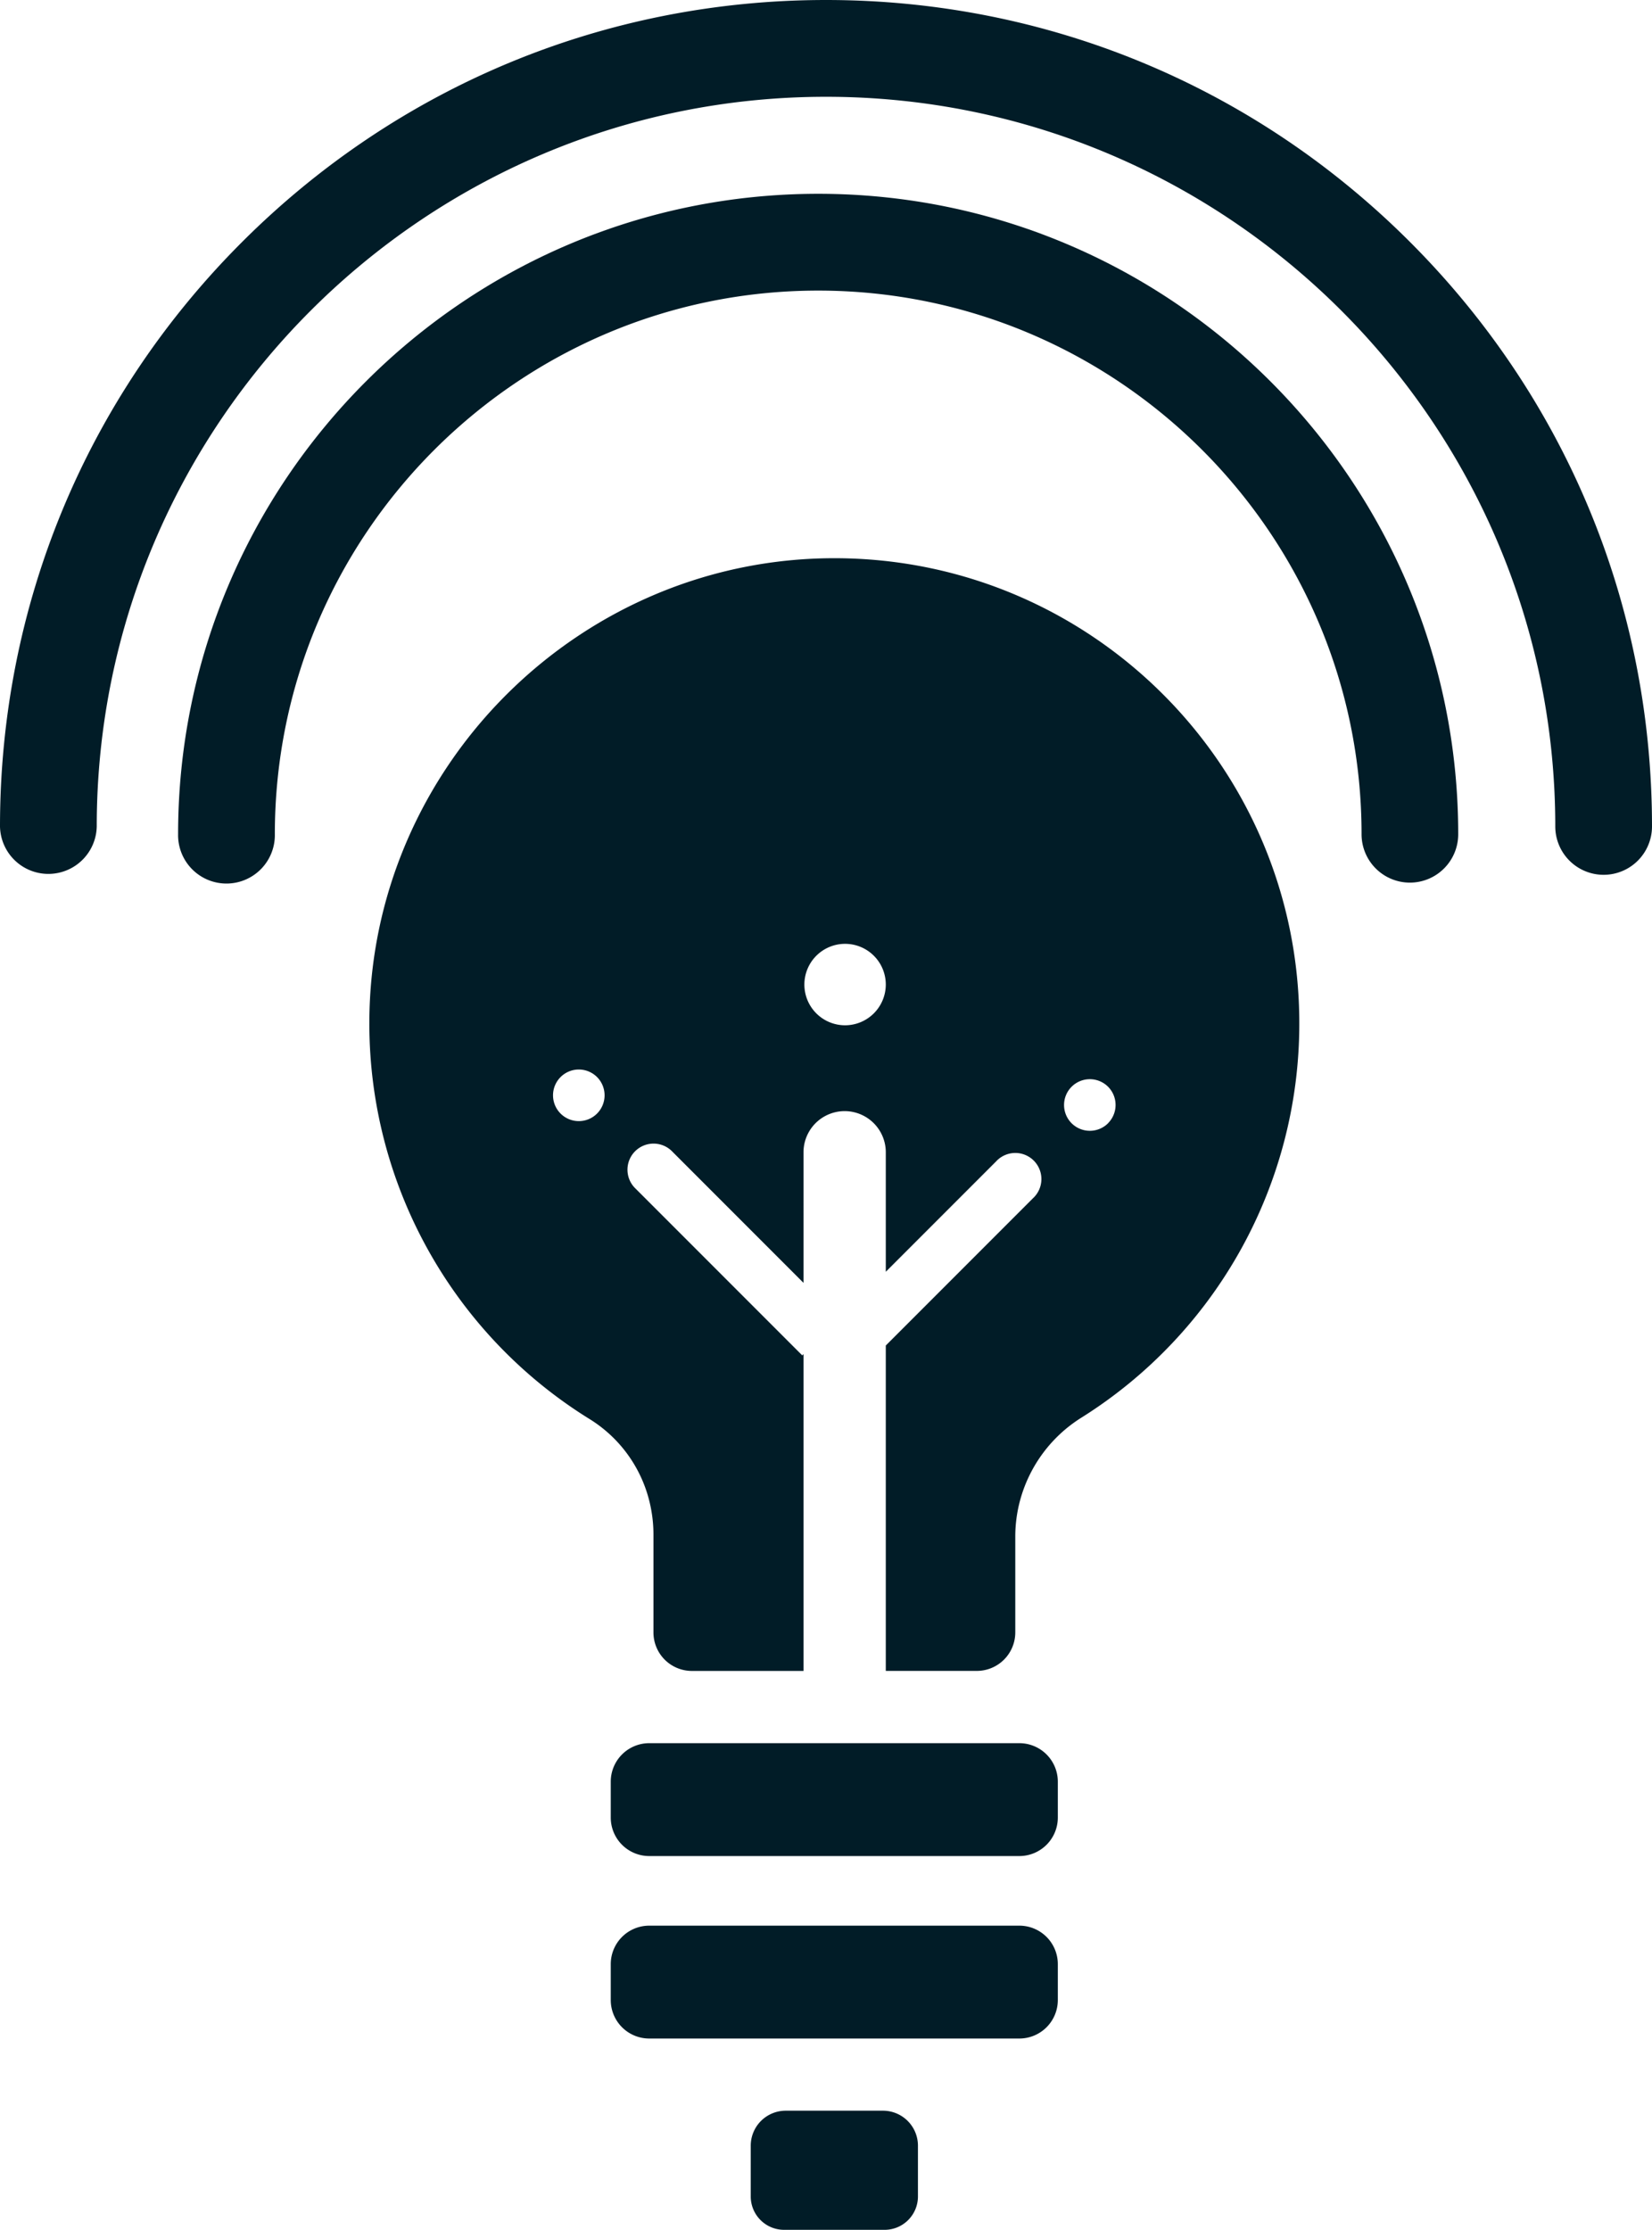 <svg xmlns="http://www.w3.org/2000/svg" viewBox="0 0 944.83 1274.68"><defs><style>.cls-1{fill:#011c27;}</style></defs><title>bombillo1</title><g id="Capa_2" data-name="Capa 2"><g id="Capa_2-2" data-name="Capa 2"><path class="cls-1" d="M525,1255.66v-29.09a20,20,0,0,0-20.05-20H449.42a20,20,0,0,0-20.05,20v29.1a19.08,19.08,0,0,0,19,19H506A19.08,19.08,0,0,0,525,1255.66Z"/><path class="cls-1" d="M583,1061H371.31a22,22,0,0,1-22-22v-20.52a22,22,0,0,1,22-22H583a22,22,0,0,1,22,22v20.52A22,22,0,0,1,583,1061Z"/><path class="cls-1" d="M583,1165.31H371.31a22,22,0,0,1-22-22v-20.52a22,22,0,0,1,22-22H583a22,22,0,0,1,22,22v20.52A22,22,0,0,1,583,1165.31Z"/><path class="cls-1" d="M478.88,319.1C332.15,318.18,211.24,438.31,211.24,585A265.77,265.77,0,0,0,337.4,811.32a76.9,76.9,0,0,1,34.74,50.16,78.45,78.45,0,0,1,1.59,15.59v56.16a22,22,0,0,0,21.95,21.95h63.87V774.06l-.72.73-95.26-95.26a14.92,14.92,0,1,1,21.09-21.09l74.89,74.89V658.7a23.53,23.53,0,1,1,47.06,0V727l63.07-63.07A14.92,14.92,0,1,1,590.77,685l-84.16,84.16v186h52.06a22,22,0,0,0,22-21.95V878.34a79.71,79.71,0,0,1,2.86-21.08,80.6,80.6,0,0,1,34.91-46.84A265.74,265.74,0,0,0,743.11,585C743.11,438.73,625,320,478.88,319.1ZM341.47,636.56a14.75,14.75,0,1,1,0-20.86A14.78,14.78,0,0,1,341.47,636.56ZM483.34,586.1a23.28,23.28,0,1,1,23.27-23.27A23.32,23.32,0,0,1,483.34,586.1Zm150.4,56a14.75,14.75,0,1,1,0-20.87A14.79,14.79,0,0,1,633.74,642.06Z"/><path class="cls-1" d="M806.38,504.55a27.66,27.66,0,0,1-27.66-27.67c0-171.35-139.41-310.76-310.77-310.76S157.19,305.53,157.19,476.88a27.67,27.67,0,1,1-55.33,0C101.86,275,266.09,110.79,468,110.79S834,275,834,476.88A27.66,27.66,0,0,1,806.38,504.55Z"/><path class="cls-1" d="M917.17,500.08a27.66,27.66,0,0,1-27.66-27.66c0-230-187.11-417.09-417.09-417.09S55.33,242.43,55.33,472.42a27.67,27.67,0,0,1-55.33,0c0-126.19,49.14-244.82,138.37-334S346.23,0,472.42,0,717.24,49.14,806.47,138.37,944.83,346.23,944.83,472.42A27.66,27.66,0,0,1,917.17,500.08Z"/></g></g></svg>